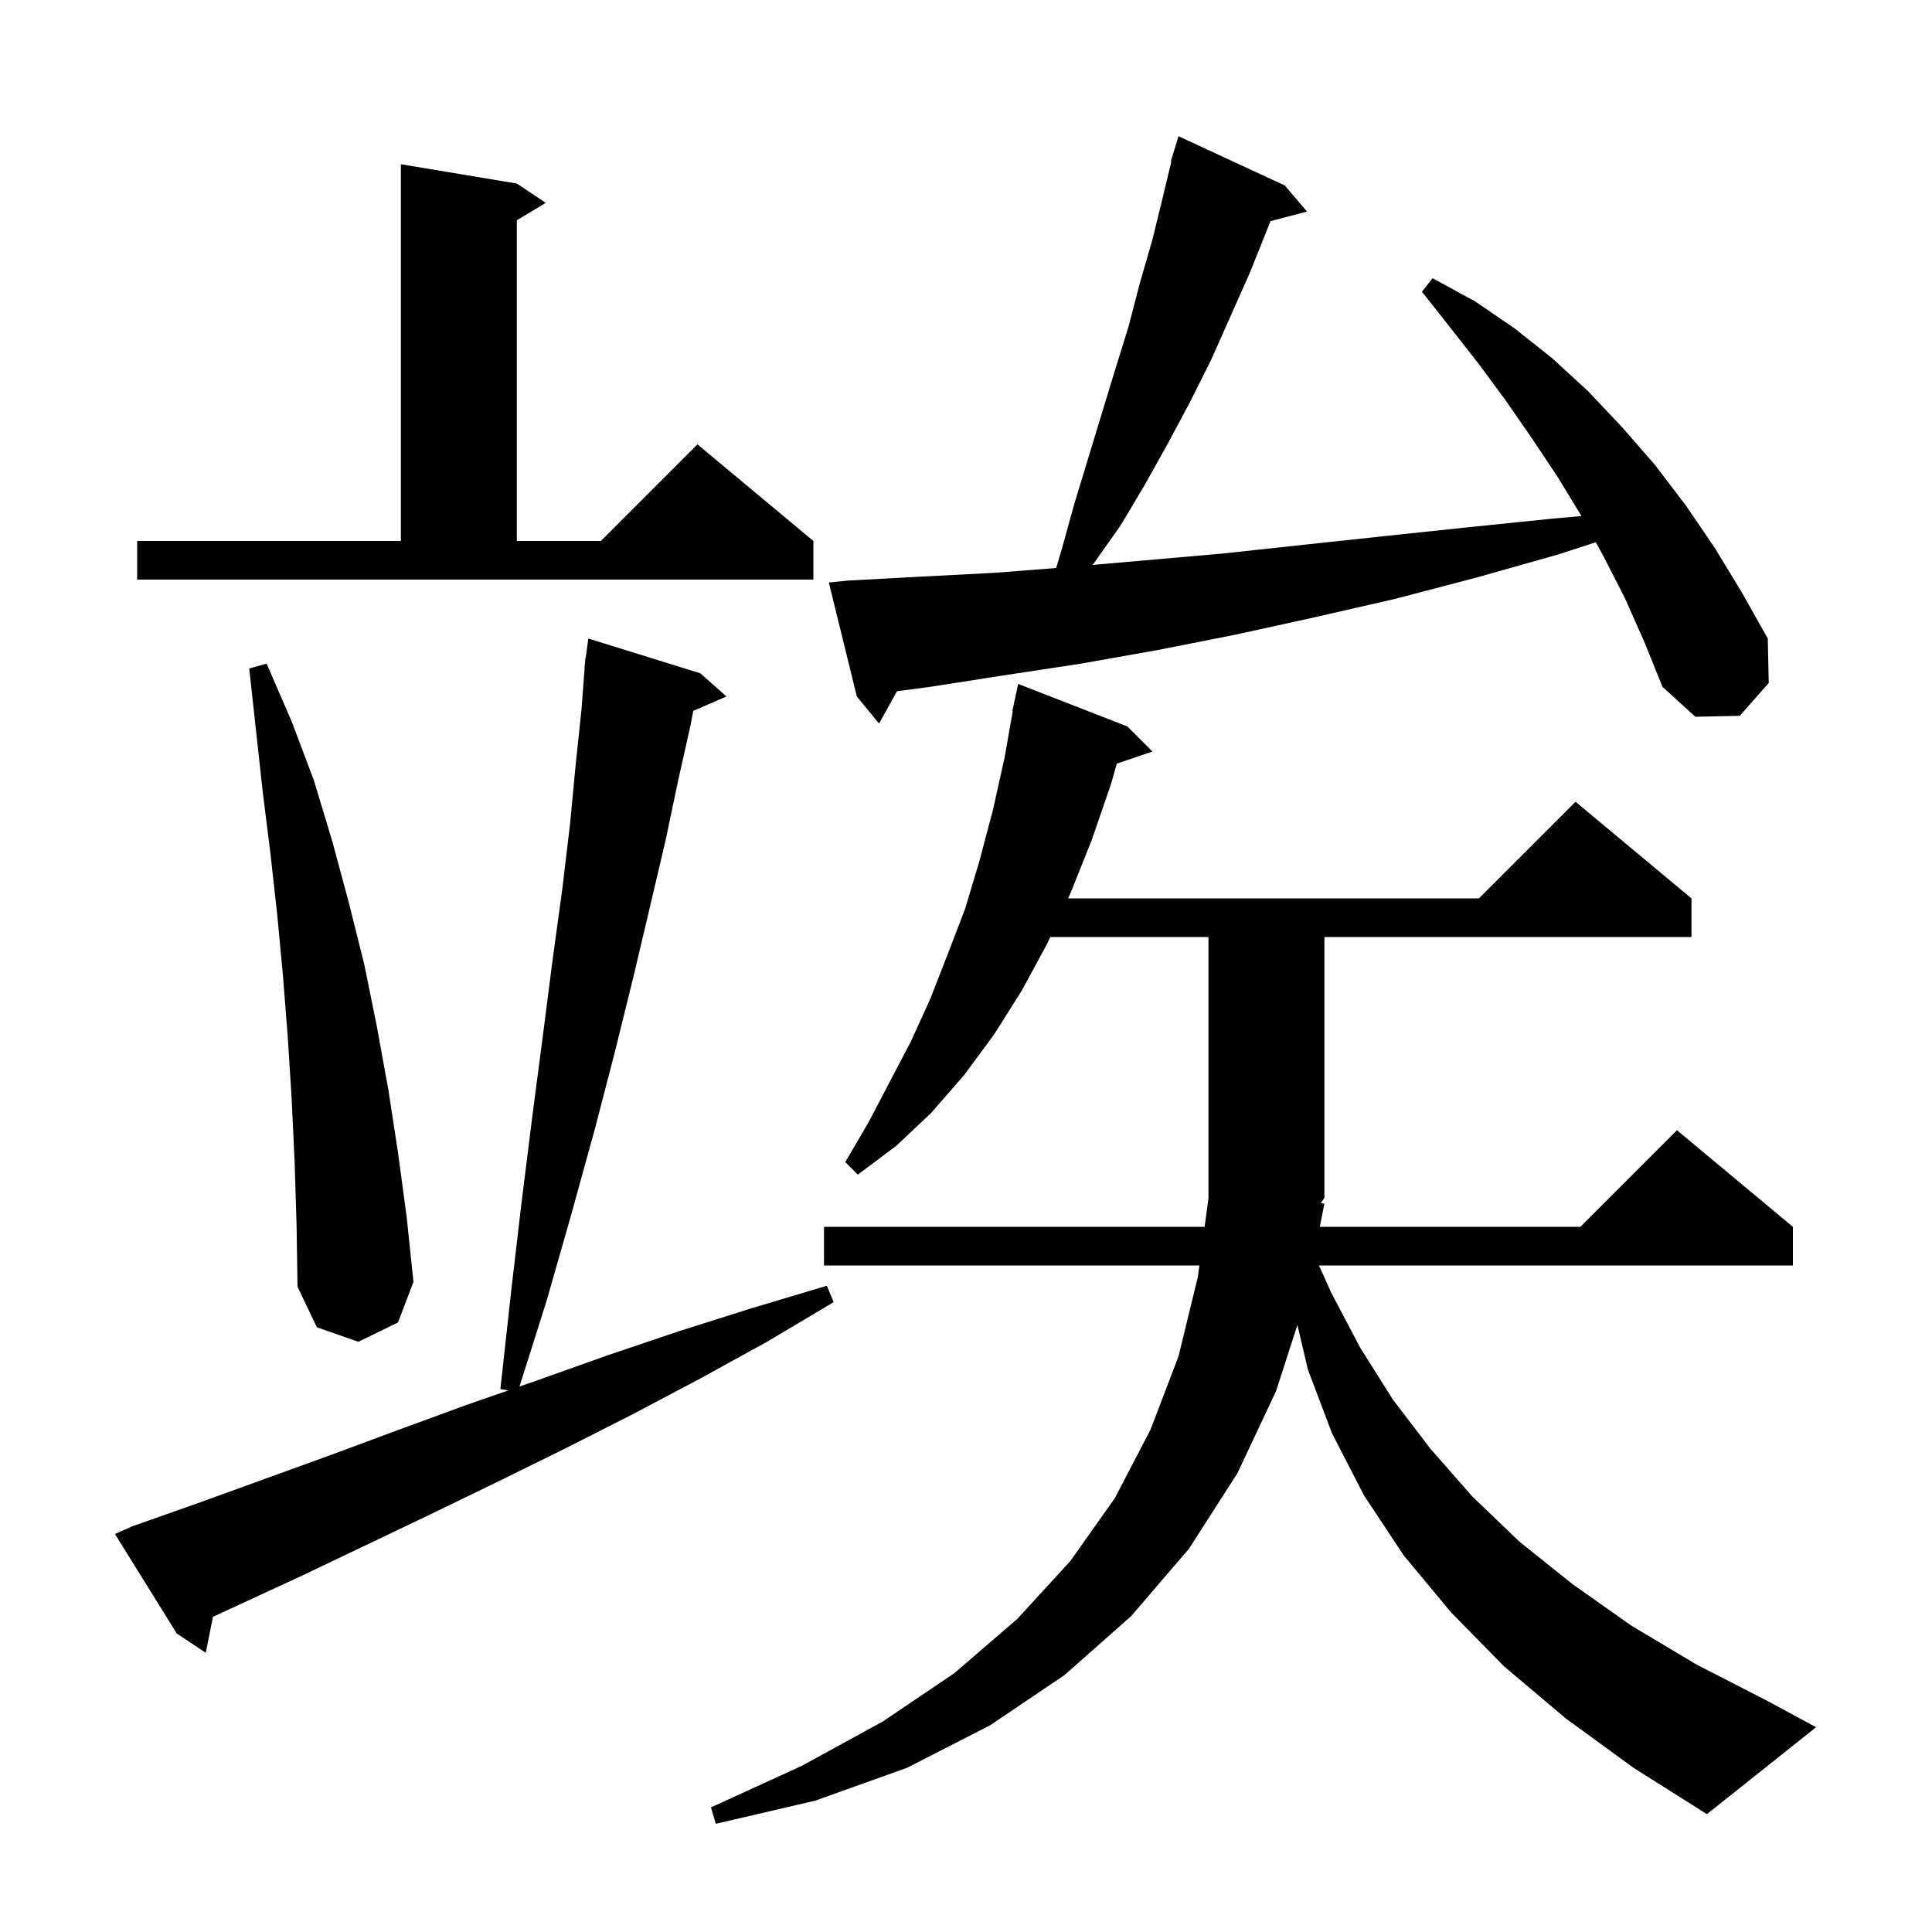 <svg xmlns="http://www.w3.org/2000/svg" xmlns:xlink="http://www.w3.org/1999/xlink" version="1.1" baseProfile="full" viewBox="0 0 200 200" width="200" height="200">
<g fill="black">
<path d="M 137.1 124.6 L 136.625 127.0 L 163.6 127.0 L 173.6 117.0 L 185.6 127.0 L 185.6 131.0 L 136.54 131.0 L 137.8 133.8 L 140.8 139.5 L 144.2 144.9 L 148.1 150.0 L 152.4 154.9 L 157.3 159.6 L 162.8 164.0 L 168.9 168.3 L 175.6 172.3 L 183.0 176.1 L 188.0 178.8 L 176.7 187.8 L 169.1 183.0 L 162.1 177.9 L 155.7 172.5 L 150.2 166.9 L 145.3 161.0 L 141.2 154.8 L 137.9 148.4 L 135.4 141.8 L 134.307 137.157 L 132.1 144.0 L 128.1 152.5 L 123.1 160.3 L 117.1 167.3 L 110.2 173.4 L 102.5 178.6 L 93.9 183.0 L 84.4 186.4 L 74.1 188.8 L 73.6 187.1 L 83.0 182.8 L 91.4 178.2 L 98.8 173.2 L 105.3 167.6 L 110.8 161.6 L 115.4 155.1 L 119.1 148.0 L 122.0 140.4 L 124.0 132.2 L 124.162 131.0 L 85.3 131.0 L 85.3 127.0 L 124.701 127.0 L 125.105 124.007 L 125.1 124.0 L 125.1 97.0 L 108.723 97.0 L 108.4 97.7 L 105.8 102.5 L 102.9 107.1 L 99.8 111.3 L 96.4 115.2 L 92.8 118.6 L 88.8 121.6 L 87.5 120.3 L 89.9 116.2 L 94.3 107.8 L 96.3 103.4 L 98.1 98.8 L 99.9 94.1 L 101.4 89.1 L 102.8 83.8 L 104.0 78.4 L 104.841 73.606 L 104.8 73.6 L 105.4 70.8 L 116.7 75.2 L 119.3 77.8 L 115.608 79.052 L 115.0 81.2 L 113.0 87.0 L 110.8 92.5 L 110.569 93.0 L 153.1 93.0 L 163.1 83.0 L 175.1 93.0 L 175.1 97.0 L 137.1 97.0 L 137.1 124.0 L 136.727 124.559 Z M 13.7 158.0 L 20.5 155.6 L 34.3 150.6 L 41.3 148.0 L 48.4 145.4 L 52.616 143.936 L 51.8 143.8 L 52.9 133.8 L 54.0 124.4 L 55.1 115.6 L 56.2 107.2 L 57.2 99.4 L 58.2 92.1 L 59.0 85.4 L 59.6 79.1 L 60.2 73.4 L 60.524 69.101 L 60.5 69.1 L 60.557 68.676 L 60.6 68.1 L 60.633 68.104 L 60.9 66.1 L 72.5 69.7 L 75.2 72.1 L 71.766 73.59 L 71.5 75.0 L 70.2 80.8 L 68.9 87.0 L 67.3 93.8 L 65.6 101.0 L 63.7 108.7 L 61.6 116.8 L 59.2 125.5 L 56.6 134.6 L 53.779 143.532 L 55.6 142.9 L 62.9 140.3 L 70.3 137.8 L 77.9 135.4 L 85.6 133.1 L 86.3 134.8 L 79.4 138.9 L 72.5 142.7 L 65.5 146.4 L 58.6 149.9 L 51.7 153.3 L 44.9 156.6 L 31.5 163.0 L 24.8 166.1 L 22.046 167.371 L 21.3 171.1 L 18.3 169.1 L 11.9 158.8 Z M 30.5 120.3 L 30.2 113.9 L 29.8 107.5 L 29.3 101.1 L 28.7 94.7 L 28.0 88.4 L 27.2 82.0 L 25.8 69.2 L 27.6 68.7 L 30.2 74.7 L 32.5 80.8 L 34.4 87.1 L 36.1 93.4 L 37.7 99.8 L 39.0 106.2 L 40.2 112.8 L 41.2 119.3 L 42.1 126.0 L 42.8 132.7 L 41.2 136.9 L 37.1 138.9 L 32.8 137.4 L 30.8 133.2 L 30.7 126.8 Z M 168.2 61.9 L 166.0 57.6 L 165.196 56.132 L 161.3 57.4 L 152.8 59.8 L 144.4 62.0 L 136.1 63.9 L 127.9 65.7 L 119.8 67.3 L 111.9 68.7 L 104.0 69.9 L 96.3 71.1 L 92.86 71.553 L 91.0 74.9 L 88.7 72.1 L 85.8 60.3 L 87.8 60.1 L 95.2 59.7 L 102.9 59.3 L 109.334 58.799 L 109.9 56.9 L 111.2 52.2 L 115.4 38.4 L 116.8 33.9 L 118.0 29.3 L 119.3 24.8 L 120.4 20.3 L 121.258 16.712 L 121.2 16.7 L 121.473 15.812 L 121.5 15.7 L 121.507 15.702 L 122.0 14.1 L 133.0 19.2 L 135.3 21.9 L 131.522 22.894 L 129.4 28.2 L 125.4 37.2 L 123.2 41.6 L 120.9 45.9 L 118.5 50.2 L 116.0 54.4 L 113.114 58.48 L 126.6 57.3 L 134.9 56.4 L 143.3 55.5 L 151.8 54.6 L 160.6 53.7 L 163.711 53.42 L 163.7 53.4 L 161.2 49.3 L 158.6 45.4 L 155.9 41.5 L 153.1 37.7 L 150.2 34.0 L 147.2 30.2 L 148.3 28.8 L 152.7 31.2 L 156.8 34.0 L 160.7 37.1 L 164.4 40.5 L 167.9 44.2 L 171.3 48.1 L 174.5 52.3 L 177.5 56.7 L 180.3 61.3 L 183.0 66.1 L 183.1 70.7 L 180.1 74.1 L 175.5 74.2 L 172.1 71.1 L 170.2 66.4 Z M 14.2 56.0 L 41.5 56.0 L 41.5 17.0 L 53.5 19.0 L 56.5 21.0 L 53.5 22.8 L 53.5 56.0 L 62.2 56.0 L 72.2 46.0 L 84.2 56.0 L 84.2 60.0 L 14.2 60.0 Z " />
</g>
</svg>
